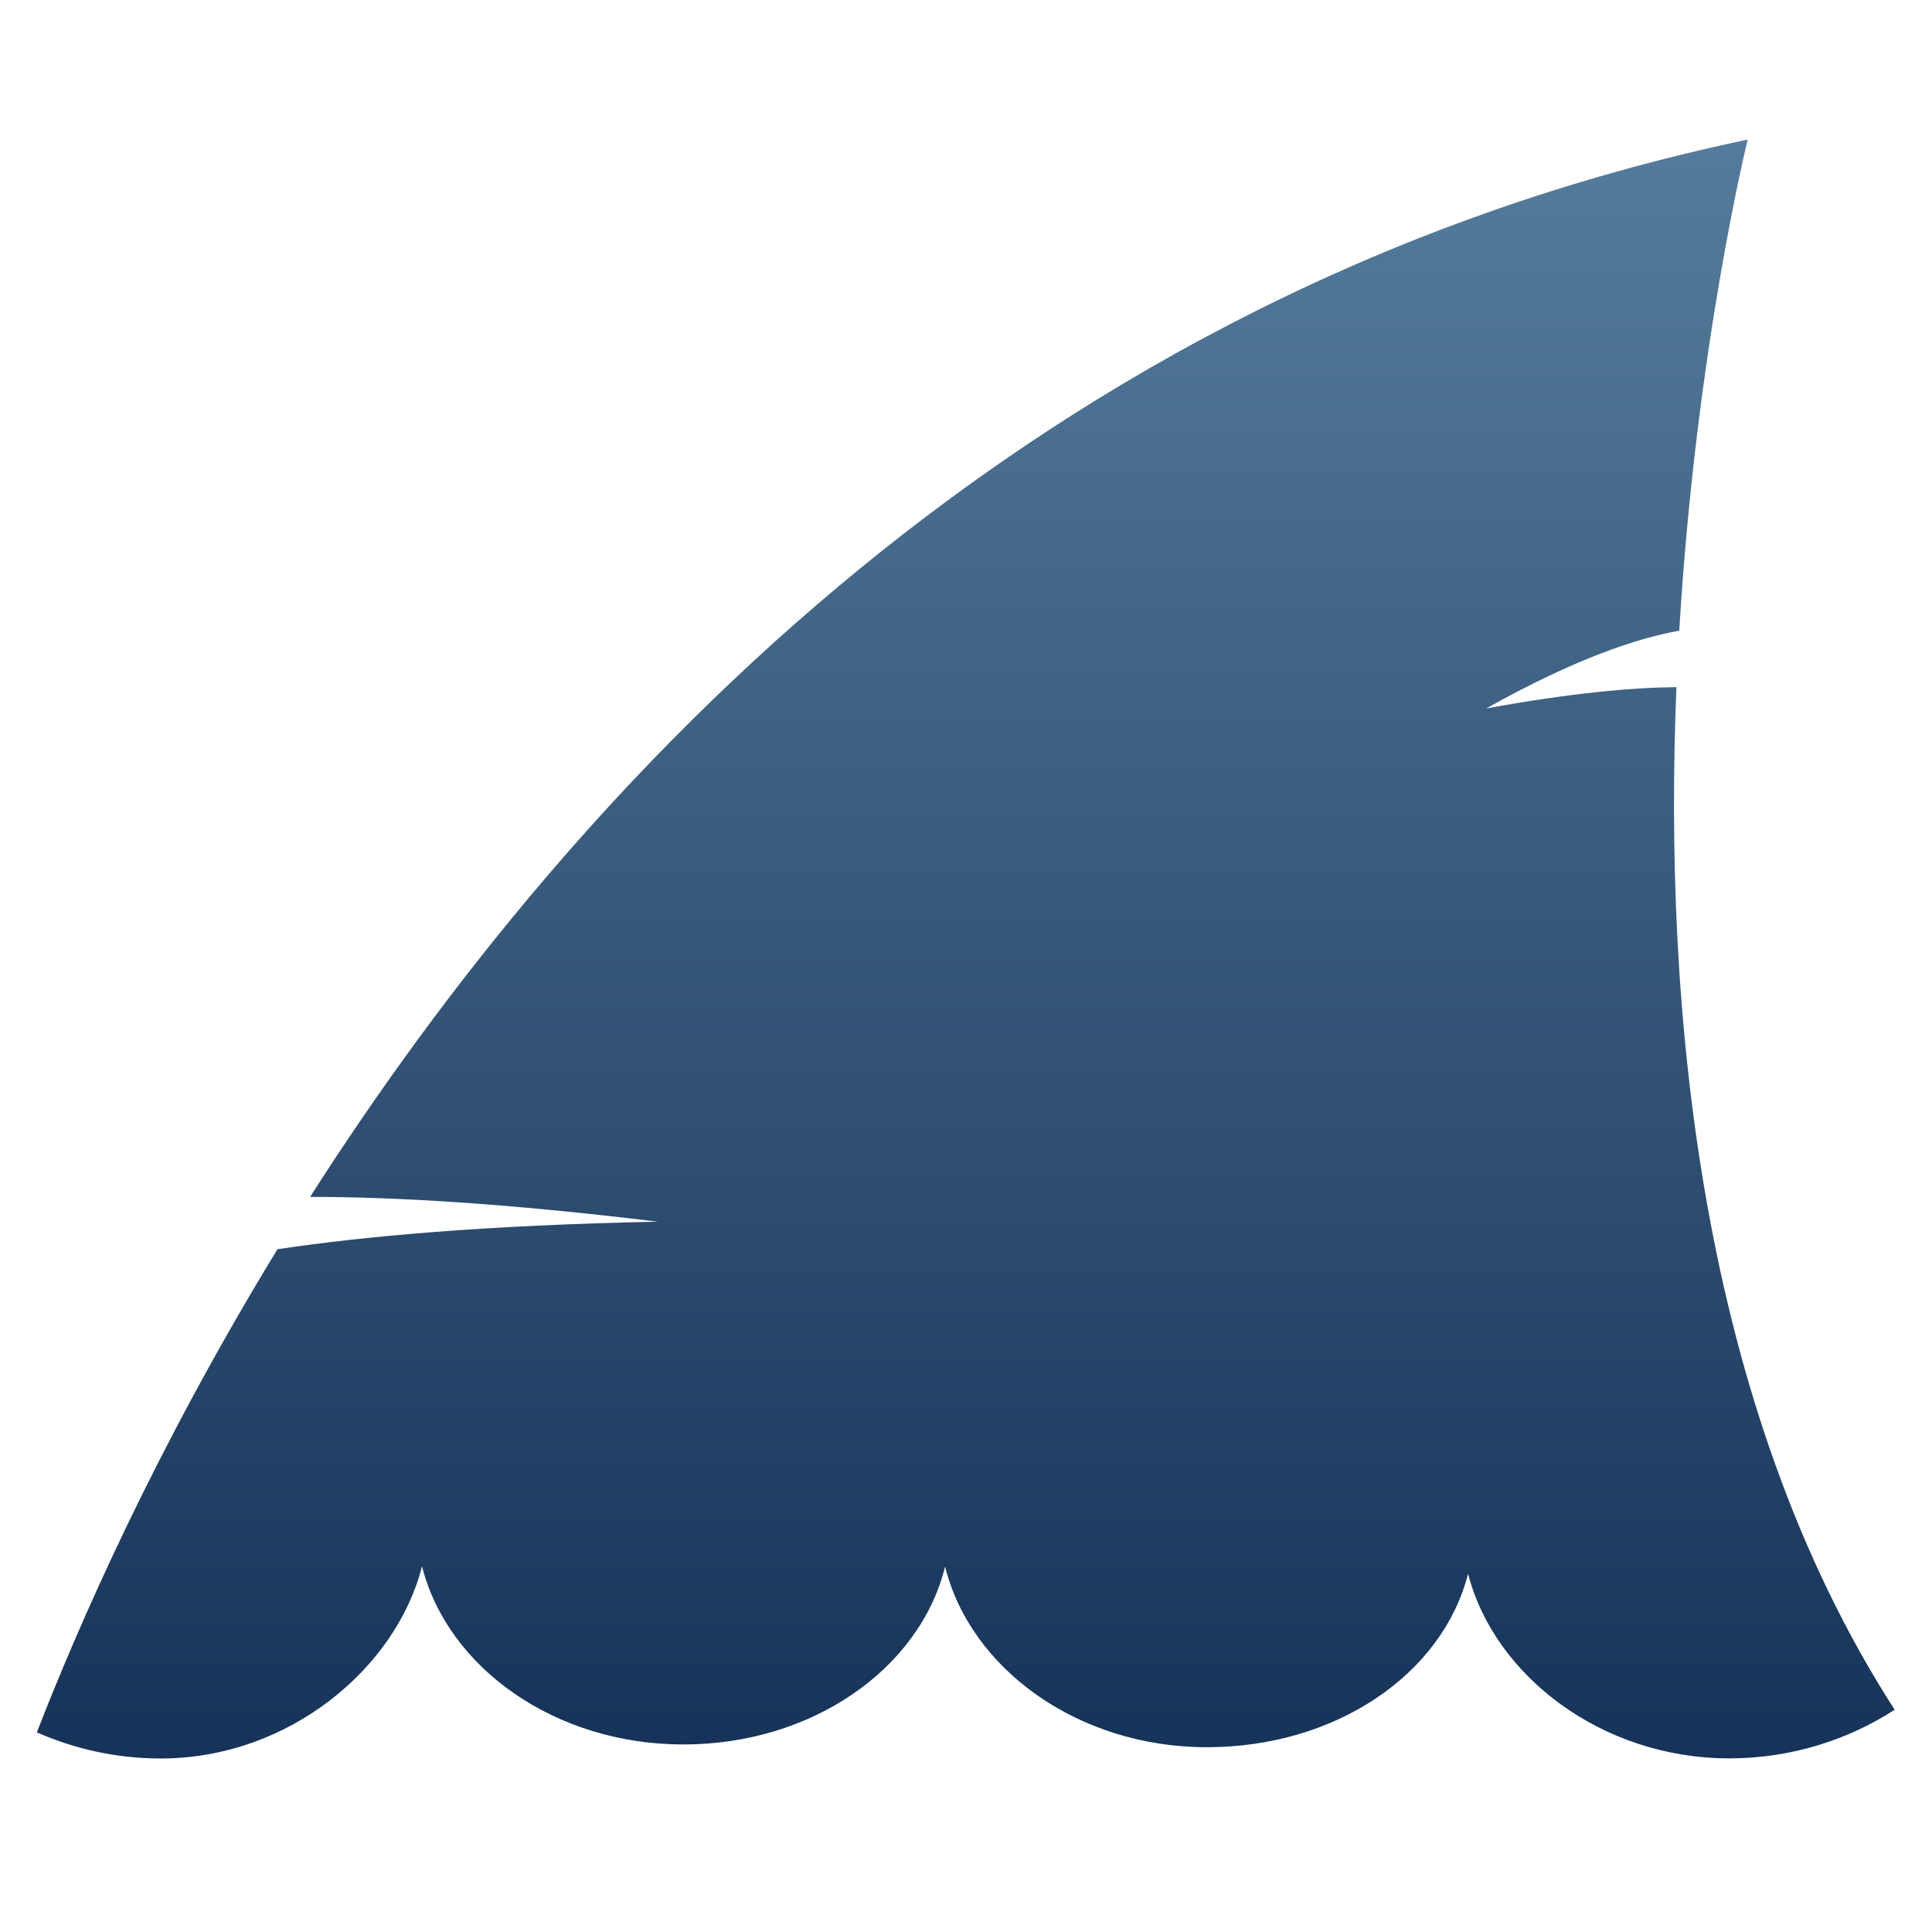 <svg xmlns="http://www.w3.org/2000/svg" xmlns:xlink="http://www.w3.org/1999/xlink" version="1.1" x="0px" y="0px" viewBox="0 0 100 100" enable-background="new 0 0 100 100" xml:space="preserve">
  <defs>
    <linearGradient id="sharkFinGradient" x1="0%" y1="0%" x2="0%" y2="100%">
        <stop offset="0%" style="stop-color: #557c9c;" />
        <stop offset="100%" style="stop-color: #163258;" />
    </linearGradient>
    </defs>
    <path d="M34.046,63.234c-8.987,0.182-15.297,0.765-19.686,1.427C8.039,75.008,4.036,84.183,1.908,89.665  c1.915,0.848,4.093,1.354,6.406,1.354c6.652,0,12.199-4.696,13.529-9.949c1.332,5.253,6.88,9.223,13.53,9.223  c6.675,0,12.243-3.926,13.545-9.207c1.308,5.281,6.873,9.35,13.548,9.35c6.638,0,12.182-3.742,13.522-8.98  c1.339,5.238,6.884,9.557,13.521,9.557c3.235,0,6.204-0.986,8.557-2.518C87.918,72.738,86.095,52.104,86.772,35.566  c-2.226,0.019-5.389,0.289-9.847,1.104c4.598-2.576,7.821-3.641,9.993-4.025c0.874-14.651,3.543-25.421,3.543-25.421  c-37.145,7.819-60.687,33.241-74.411,54.728C20.368,61.948,26.188,62.278,34.046,63.234z" fill="url(#sharkFinGradient)"/>
</svg>